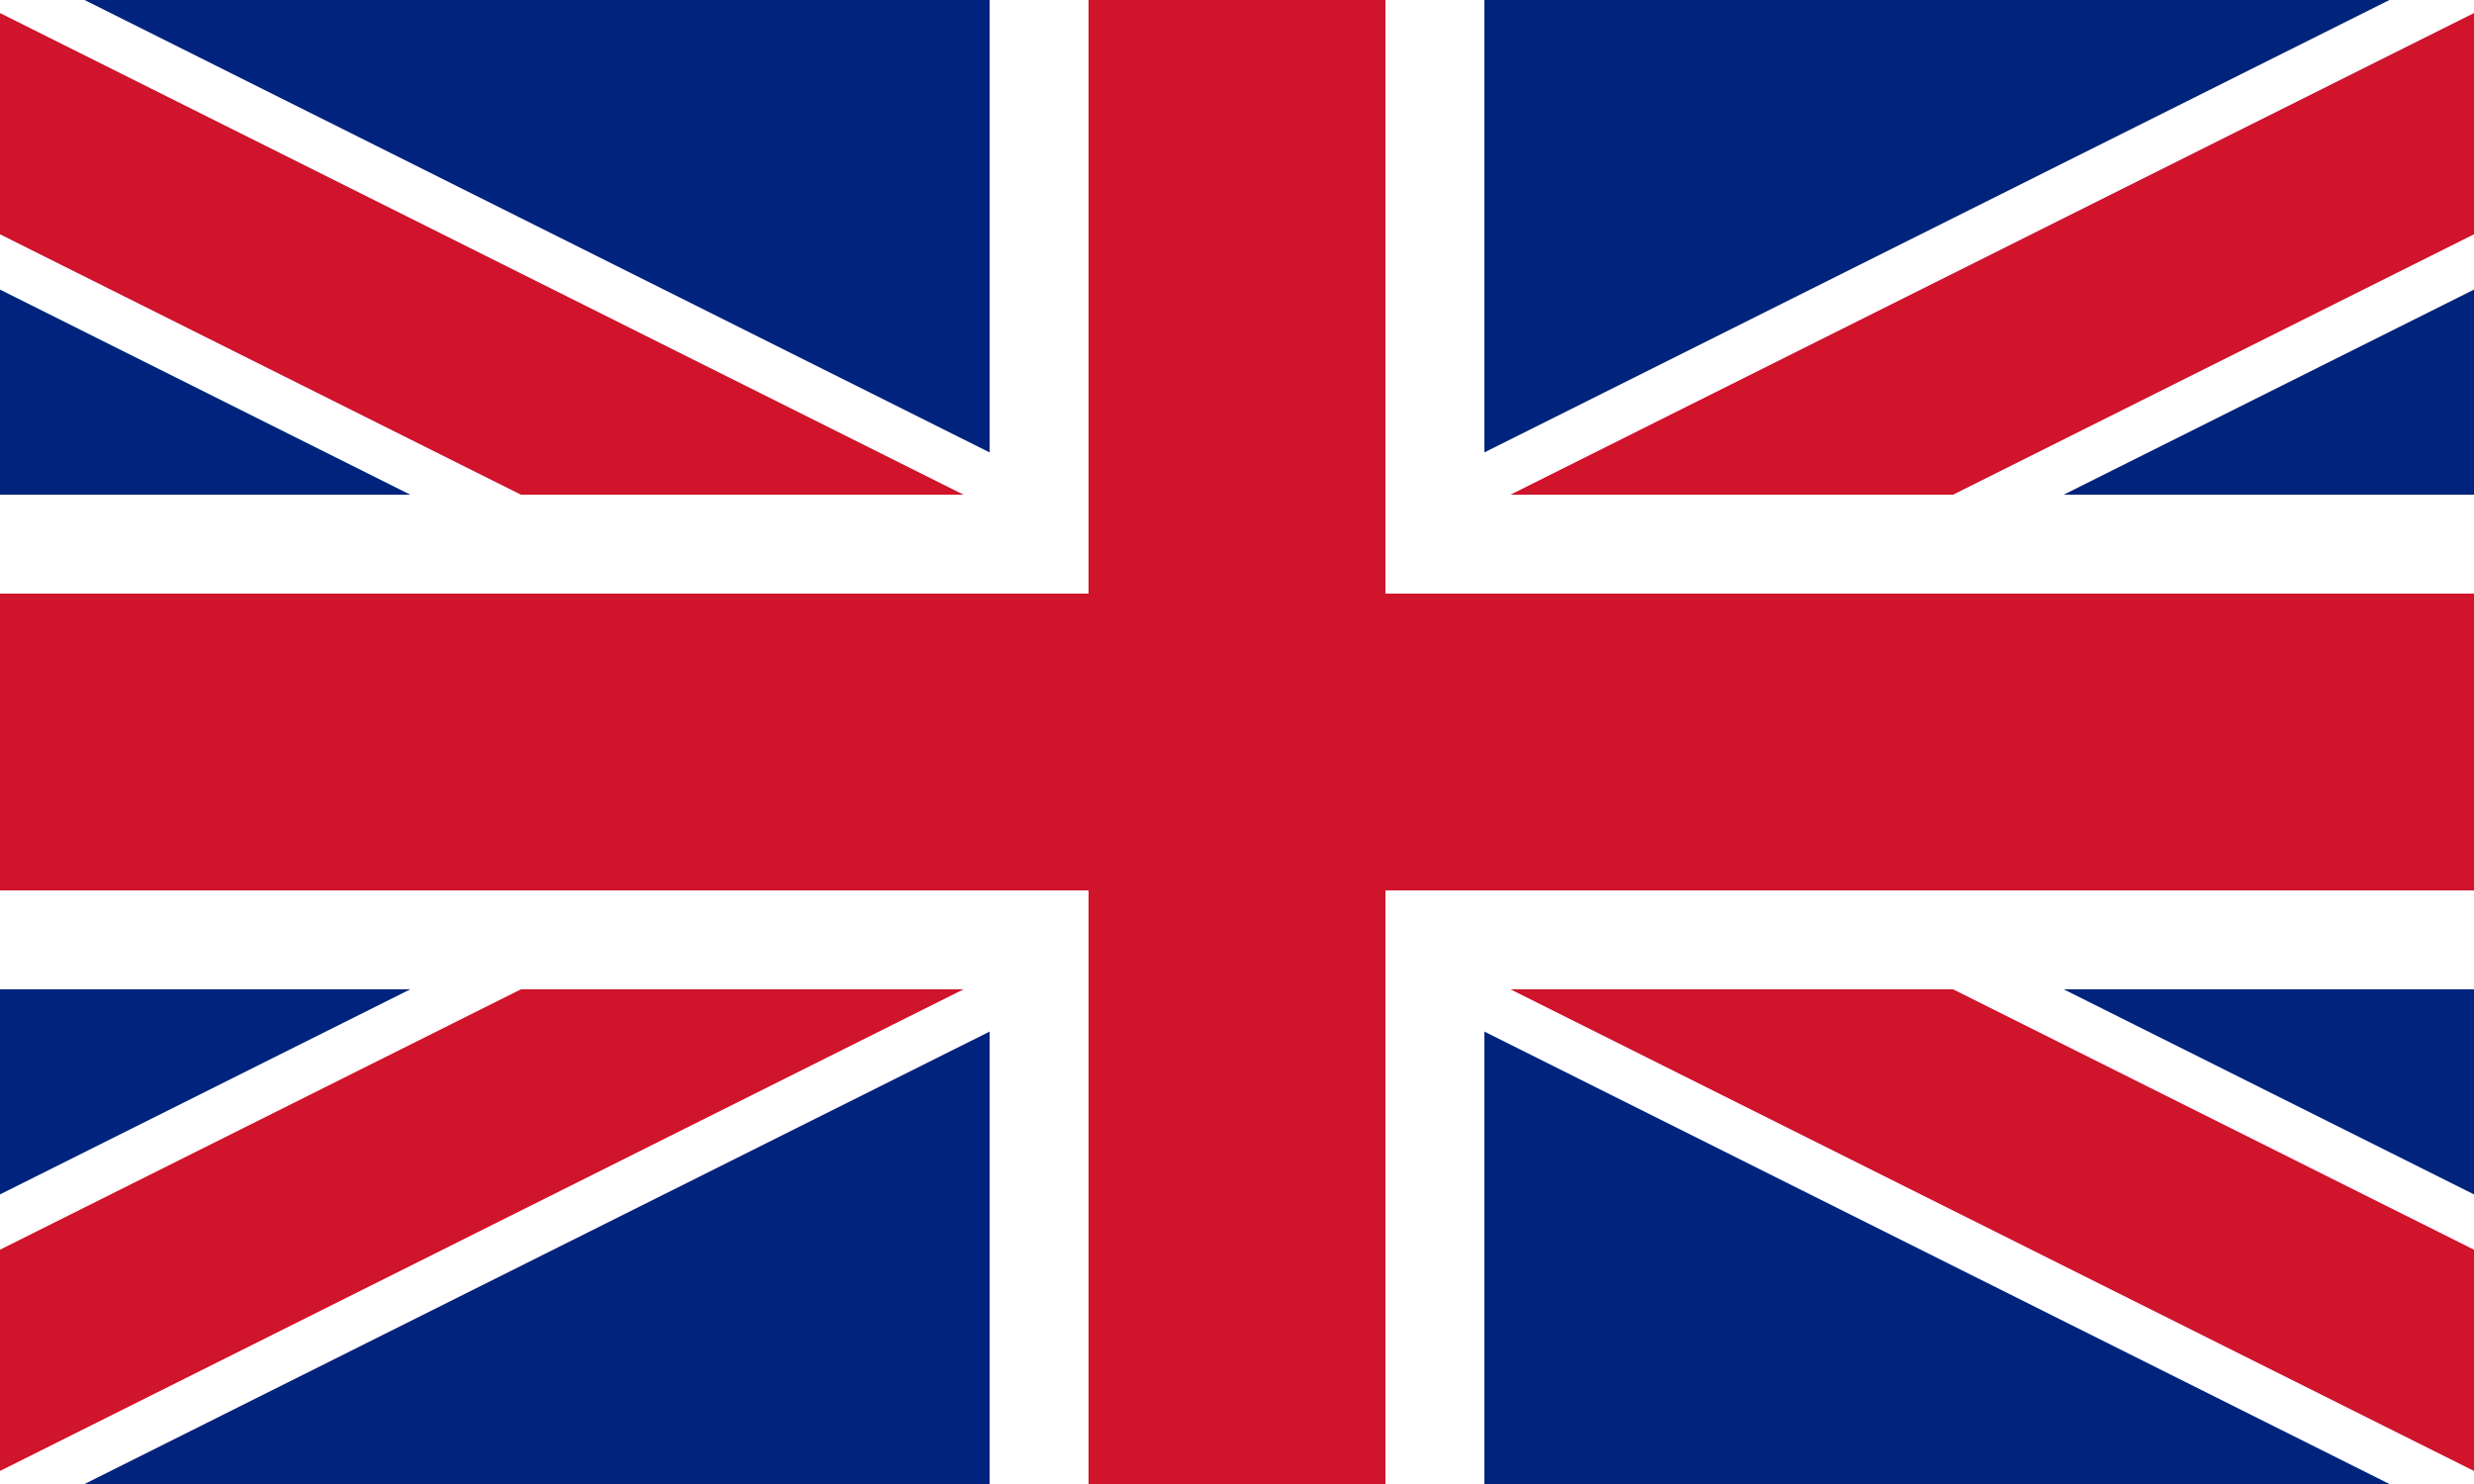 <svg xmlns="http://www.w3.org/2000/svg" viewBox="5 0 50 30" width="1000" height="600">
  <rect x="5" y="0" width="50" height="30" fill="#808080" stroke="none"/>
  <path d="M30,15 h30 v15 z v15 h-30 z h-30 v-15 z v-15 h30 z"/>
  <path d="M0,0 v30 h60 v-30 z" fill="#00247d"/>
  <path d="M0,0 L60,30 M60,0 L0,30" stroke="#fff" stroke-width="6"/>
  <path d="M0,0 L60,30 M60,0 L0,30" stroke="#cf142b" stroke-width="4"/>
  <path d="M30,0 v30 M0,15 h60" stroke="#fff" stroke-width="10"/>
  <path d="M30,0 v30 M0,15 h60" stroke="#cf142b" stroke-width="6"/>
</svg>
